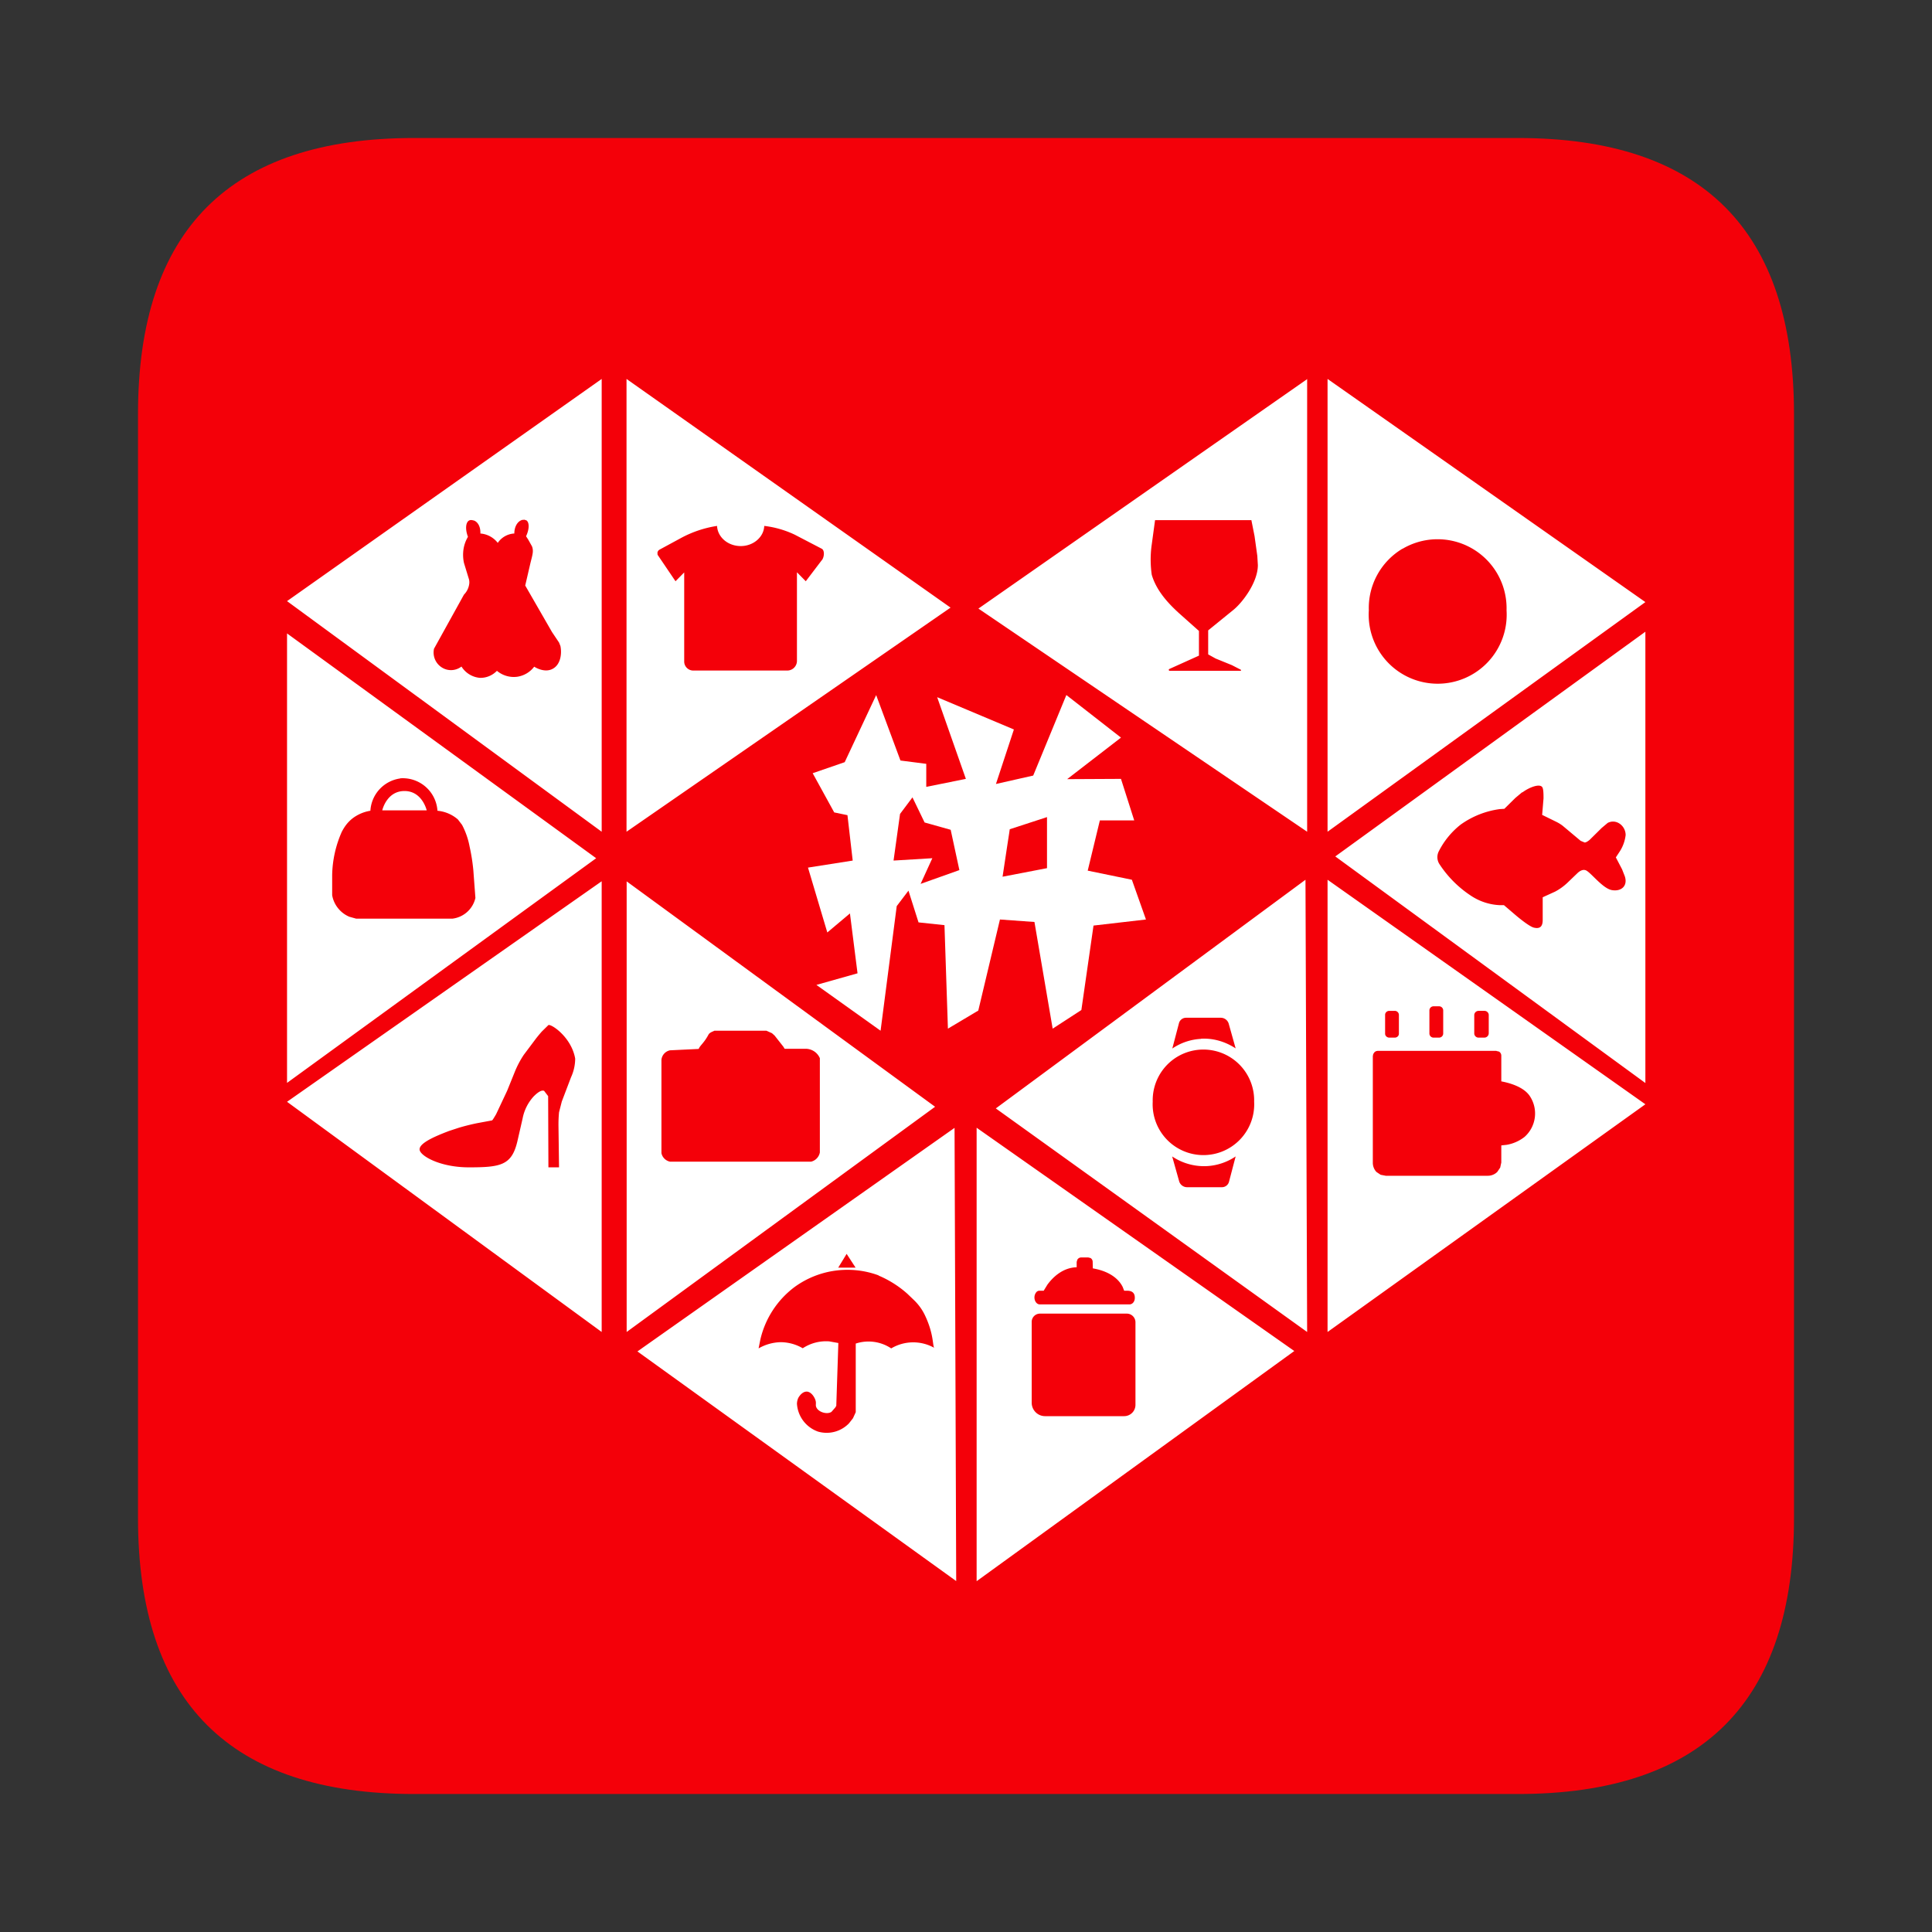 <svg t="1691636813306" class="icon" viewBox="0 0 1024 1024" version="1.1" xmlns="http://www.w3.org/2000/svg" p-id="13941" width="200" height="200"><rect x="0" y="0" width="1024" height="1024" fill="#333333" stroke="none"/><path d="M73.143 73.143m146.286 0l585.143 0q146.286 0 146.286 146.286l0 585.143q0 146.286-146.286 146.286l-585.143 0q-146.286 0-146.286-146.286l0-585.143q0-146.286 146.286-146.286Z" fill="#F40009" p-id="13942"></path><path d="M505.929 597.723l0.878 240.274-168.96-121.71 168.082-118.491z m11.703 0L686.007 716.069l-168.375 122.002V597.723z m-51.931 78.263a47.689 47.689 0 0 0-44.544 6.144 48.421 48.421 0 0 0-18.139 27.794l-0.951 4.754a24.43 24.43 0 0 1 11.703-3.291 23.406 23.406 0 0 1 11.703 3.218 22.528 22.528 0 0 1 13.97-3.657l4.901 0.878-1.097 33.28-0.512 0.878-2.048 2.341c-2.194 1.463-6.583 0.293-7.899-2.194-0.805-1.463 0.073-2.194-0.658-4.242-0.585-1.609-2.194-4.169-4.462-4.315-2.633-0.073-4.315 2.926-4.535 3.291a8.046 8.046 0 0 0-0.731 3.145 16.75 16.75 0 0 0 11.191 14.775c5.851 1.682 12.142 0 16.384-4.389l2.121-2.706 1.463-3.218v-36.352a21.65 21.65 0 0 1 18.798 2.56 22.821 22.821 0 0 1 23.333 0c-1.829 0 0-6.217-5.559-17.774a27.721 27.721 0 0 0-5.705-7.826l-3.511-3.365a55.15 55.15 0 0 0-15.287-9.655z m131.584 20.261h-46.08a4.389 4.389 0 0 0-4.389 4.462v42.715c0 3.95 3.145 7.168 7.095 7.168h41.911a5.998 5.998 0 0 0 5.998-5.998v-43.739a4.608 4.608 0 0 0-4.535-4.608zM691.931 466.286l0.878 239.689-165.01-118.491 164.133-121.198z m11.703 0l168.448 119.003-168.448 120.686V466.286z m-371.566 0.805L495.616 586.606 332.142 705.975V467.09z m-13.166 0v238.885L152.137 583.973l166.766-116.882z m257.902 199.387h-3.73a2.341 2.341 0 0 0-2.048 1.17l-0.366 1.17v2.853c-7.68 0.219-12.873 5.632-15.506 9.216l-1.975 3.218h-2.194c-0.731 0-1.39 0.293-1.902 1.024a4.389 4.389 0 0 0-0.805 2.56c0 1.975 1.243 3.657 2.779 3.657h47.616c1.463 0 2.633-1.317 2.779-2.999 0.146-2.048-0.439-4.242-4.096-4.242h-1.536l-0.731-1.902c-1.39-2.926-5.339-8.119-15.872-9.947l-0.073-3.438a2.341 2.341 0 0 0-1.17-2.048l-1.17-0.293z m216.357-109.495h-62.83c-0.731 0-1.463 0.293-1.902 0.805l-0.585 0.878-0.219 1.097v56.539c0 1.829 0.731 3.657 1.975 4.901l2.194 1.463 2.706 0.512h54.126c1.829 0 3.657-0.731 4.974-2.048l1.536-2.267 0.585-2.706V607.086l2.779-0.293a21.211 21.211 0 0 0 9.582-4.242 16.603 16.603 0 0 0 2.999-21.211c-3.365-5.632-12.215-7.607-15.36-8.192V559.543a2.487 2.487 0 0 0-1.243-2.194l-1.317-0.293z m-502.491-13.678l-3.511 3.438a99.474 99.474 0 0 0-2.926 3.511l-6.583 8.777a50.176 50.176 0 0 0-4.974 9.509l-3.877 9.582-5.851 12.434c-1.17 1.975-1.902 3.218-2.194 3.291l-7.899 1.463a116.882 116.882 0 0 0-9.655 2.414l-5.12 1.682c-9.509 3.584-17.189 7.314-15.433 10.752 1.682 3.365 11.703 8.558 25.893 8.558 16.896 0 22.674-1.097 25.673-13.751l2.779-12.142a23.991 23.991 0 0 1 5.998-11.849c0.439-0.366 3.511-3.657 5.413-2.779l2.121 2.779 0.146 37.742h5.632l-0.293-21.65a68.023 68.023 0 0 1 0.293-7.534l1.463-5.705 4.901-12.873a23.918 23.918 0 0 0 2.194-9.874c-1.975-11.337-12.654-18.432-14.19-17.774z m115.566 2.999h-27.575c-0.951 0.512-2.56 0.878-3.218 2.194-2.341 4.389-4.462 5.632-5.12 7.461l-15.214 0.731a5.705 5.705 0 0 0-4.535 5.047v49.445a5.851 5.851 0 0 0 4.608 4.535h74.679a6.217 6.217 0 0 0 4.681-4.901v-49.957a8.265 8.265 0 0 0-2.194-2.999 8.338 8.338 0 0 0-4.901-1.975h-11.557l-0.731-1.17-4.608-5.851-1.39-1.243-2.926-1.317z m217.966 13.678a26.917 26.917 0 0 0-13.239 23.918 26.917 26.917 0 1 0 53.76 0 26.917 26.917 0 0 0-40.521-23.918zM152.137 335.726l163.84 119.15-163.84 119.077V335.726z m719.945-0.878v239.177L707.73 453.925l164.425-119.15z m-65.317 85.065l-3.584 2.999-5.851 5.778-2.414 0.146a46.373 46.373 0 0 0-20.699 8.192 42.35 42.35 0 0 0-11.557 14.043 6.802 6.802 0 0 0 0.146 6.729 57.783 57.783 0 0 0 16.53 16.75 29.989 29.989 0 0 0 15.36 5.193h2.414l6.583 5.632c3.511 2.926 7.461 5.851 9.289 6.29 3.657 0.878 4.681-1.097 4.681-4.096v-11.995l6.583-2.999a29.696 29.696 0 0 0 6.51-4.681l5.559-5.339c1.463-1.243 2.779-1.755 4.096-1.317 2.56 0.878 8.923 9.655 13.897 10.533 4.974 0.878 8.558-2.194 6.875-7.314l-1.463-3.73-3.291-6.29 1.829-2.779a20.334 20.334 0 0 0 3.365-9.07c0-4.901-4.974-8.777-9.509-6.437L848.896 438.857l-6.437 6.363c-0.951 0.731-1.829 1.317-2.56 1.317l-2.121-0.878-9.509-7.973a20.48 20.48 0 0 0-3.584-2.194l-7.314-3.584 0.731-8.777c0-2.706-0.073-5.193-0.731-5.998-1.463-1.902-6.949 0.219-10.459 2.853z m-594.651-7.314a18.359 18.359 0 0 0-15.799 17.115 21.211 21.211 0 0 0-9.143 3.803c-3.511 2.633-5.12 5.705-5.998 7.314a59.026 59.026 0 0 0-5.12 23.04v10.606c0.878 5.12 4.389 9.435 9.07 11.41l3.657 1.024h50.981a14.263 14.263 0 0 0 12.215-10.971l-1.097-14.702a101.595 101.595 0 0 0-1.975-12.507 40.521 40.521 0 0 0-4.023-11.557l-2.194-2.853a19.163 19.163 0 0 0-10.825-4.608 18.432 18.432 0 0 0-19.749-17.189z m106.789-211.749v239.982L152.137 318.61l166.766-117.76z m13.166 0l171.739 121.198-171.739 118.784V200.85z m371.566 0l168.448 118.272L703.634 440.832V200.85z m-10.825 0v239.982L518.583 322.56l174.373-121.71z m50.542 89.966a36.571 36.571 0 0 0-17.847 32.695 36.571 36.571 0 1 0 72.997 0 36.571 36.571 0 0 0-55.15-32.622zM276.48 275.675c-2.194 0.731-3.877 3.511-3.877 7.095a11.264 11.264 0 0 0-8.777 4.974 12.873 12.873 0 0 0-9.216-4.974c0.146-3.365-1.17-5.998-3.365-6.875-0.366 0-1.609-0.585-2.633 0-1.682 0.878-2.194 4.389-0.585 8.631a18.286 18.286 0 0 0-2.341 6.437 20.334 20.334 0 0 0 0.219 7.387l2.706 8.85c0.146 0.731 0.219 1.463 0.073 2.414a9.947 9.947 0 0 1-2.779 5.559l-15.872 28.672a9.362 9.362 0 0 0 4.315 10.021c3.218 1.975 7.314 1.682 10.24-0.585a12.8 12.8 0 0 0 9.801 5.998c3.438 0.073 6.656-1.317 8.997-3.73a13.897 13.897 0 0 0 10.752 3.145 13.824 13.824 0 0 0 8.997-5.339c0.439 0.293 5.339 3.365 9.582 1.243 4.608-2.267 5.12-8.485 4.315-12.215l-0.731-1.829L292.571 334.994l-14.19-24.649 2.779-11.995c1.097-4.389 1.755-6.29 0.805-8.777l-2.048-3.657a865.28 865.28 0 0 0-1.097-1.682c1.829-3.877 1.755-7.314 0.219-8.411L277.943 275.456l-1.463 0.146z m386.779 0H612.206l-1.902 13.97a56.613 56.613 0 0 0 0.146 14.994c2.56 8.777 9.216 15.579 14.336 20.261l10.679 9.509v13.093l-15.726 7.095c-0.439 0.219-0.293 0.951 0.219 0.951h37.522c0.293 0 0.439-0.439 0.146-0.585l-4.681-2.414-8.631-3.511-3.95-2.194v-12.727l12.873-10.459c5.12-3.95 13.458-14.921 13.458-24.137l-0.293-4.901-1.463-10.459-1.682-8.485z m-258.194 3.072c-0.219 5.925-5.778 10.679-12.434 10.679-6.875 0-12.288-4.754-12.581-10.679a58.953 58.953 0 0 0-19.017 6.363l-11.337 6.144a2.267 2.267 0 0 0-1.243 1.682l0.073 1.097 9.509 14.043 4.608-4.681v47.25c0 2.633 2.194 4.754 4.754 4.754h49.883c2.853 0 5.12-2.341 5.12-5.12v-46.958l4.681 4.754 8.338-10.971c1.39-1.317 1.902-5.413 0.073-6.29l-14.336-7.461a51.785 51.785 0 0 0-16.091-4.608zM202.606 429.495h23.552s-2.341-10.24-11.776-10.24c-9.509 0-11.776 10.24-11.776 10.24z" fill="#FFFFFF" p-id="13943"></path><path d="M636.562 550.546c9.362-0.512 16.091 3.657 18.359 5.12l-3.657-13.019a4.389 4.389 0 0 0-4.242-3.218h-18.432a3.877 3.877 0 0 0-3.73 2.926l-3.511 13.385a29.842 29.842 0 0 1 15.214-5.12zM654.921 612.937a30.208 30.208 0 0 1-15.214 5.12 30.281 30.281 0 0 1-18.432-5.12l3.657 13.019a4.389 4.389 0 0 0 4.242 3.291h18.432a3.877 3.877 0 0 0 3.803-2.926l3.511-13.385zM444.27 671.89H453.486l-4.754-7.314zM736.329 549.961c-1.17 0-2.194-0.951-2.194-2.048v-10.094c0-1.097 1.024-2.048 2.194-2.048h2.926a2.194 2.194 0 0 1 2.194 2.048v10.094c0 1.097-0.951 2.048-2.194 2.048h-2.926zM759.808 549.961a2.194 2.194 0 0 1-2.194-2.194v-12.215a2.194 2.194 0 0 1 2.194-2.194h2.926a2.194 2.194 0 0 1 2.194 2.194v12.215a2.194 2.194 0 0 1-2.194 2.194h-2.926zM783.726 549.961a2.267 2.267 0 0 1-2.341-2.341v-9.582c0-1.243 1.024-2.267 2.341-2.267h3.072c1.243 0 2.267 1.024 2.267 2.194v9.655c0 1.317-1.024 2.267-2.194 2.341h-3.145z" fill="#F40009" p-id="13944"></path><path d="M565.248 368.421l28.891 22.528-28.526 22.016 28.526-0.146 7.022 22.016H582.949l-6.437 26.624 23.406 4.827 7.461 21.065-27.794 3.218-6.437 44.763-15.214 9.874-9.655-56.539-18.286-1.317-11.483 48.274-16.091 9.582-1.829-54.857-13.751-1.463-5.339-16.823-6.217 8.192-8.558 66.048-34.011-24.283 21.797-6.144-4.023-31.744-11.995 10.094-10.24-34.377 23.698-3.73-2.779-24.064-7.022-1.463-11.41-20.773 16.969-5.851 16.677-35.547 12.873 34.67 13.678 1.755v12.215l20.992-4.242-15.214-43.301 40.667 17.115-9.509 28.891 19.749-4.462 17.554-42.642z m-81.627 54.199l-6.583 8.777-3.438 24.722 20.553-1.243-6.217 13.605 20.553-7.314-4.608-21.358L490.057 435.931l-6.437-13.312z m71.314 10.459l-19.749 6.437-0.293 2.048-0.951 6.144-2.56 16.969 23.552-4.535v-27.063z" fill="#FFFFFF" p-id="13945"></path></svg>